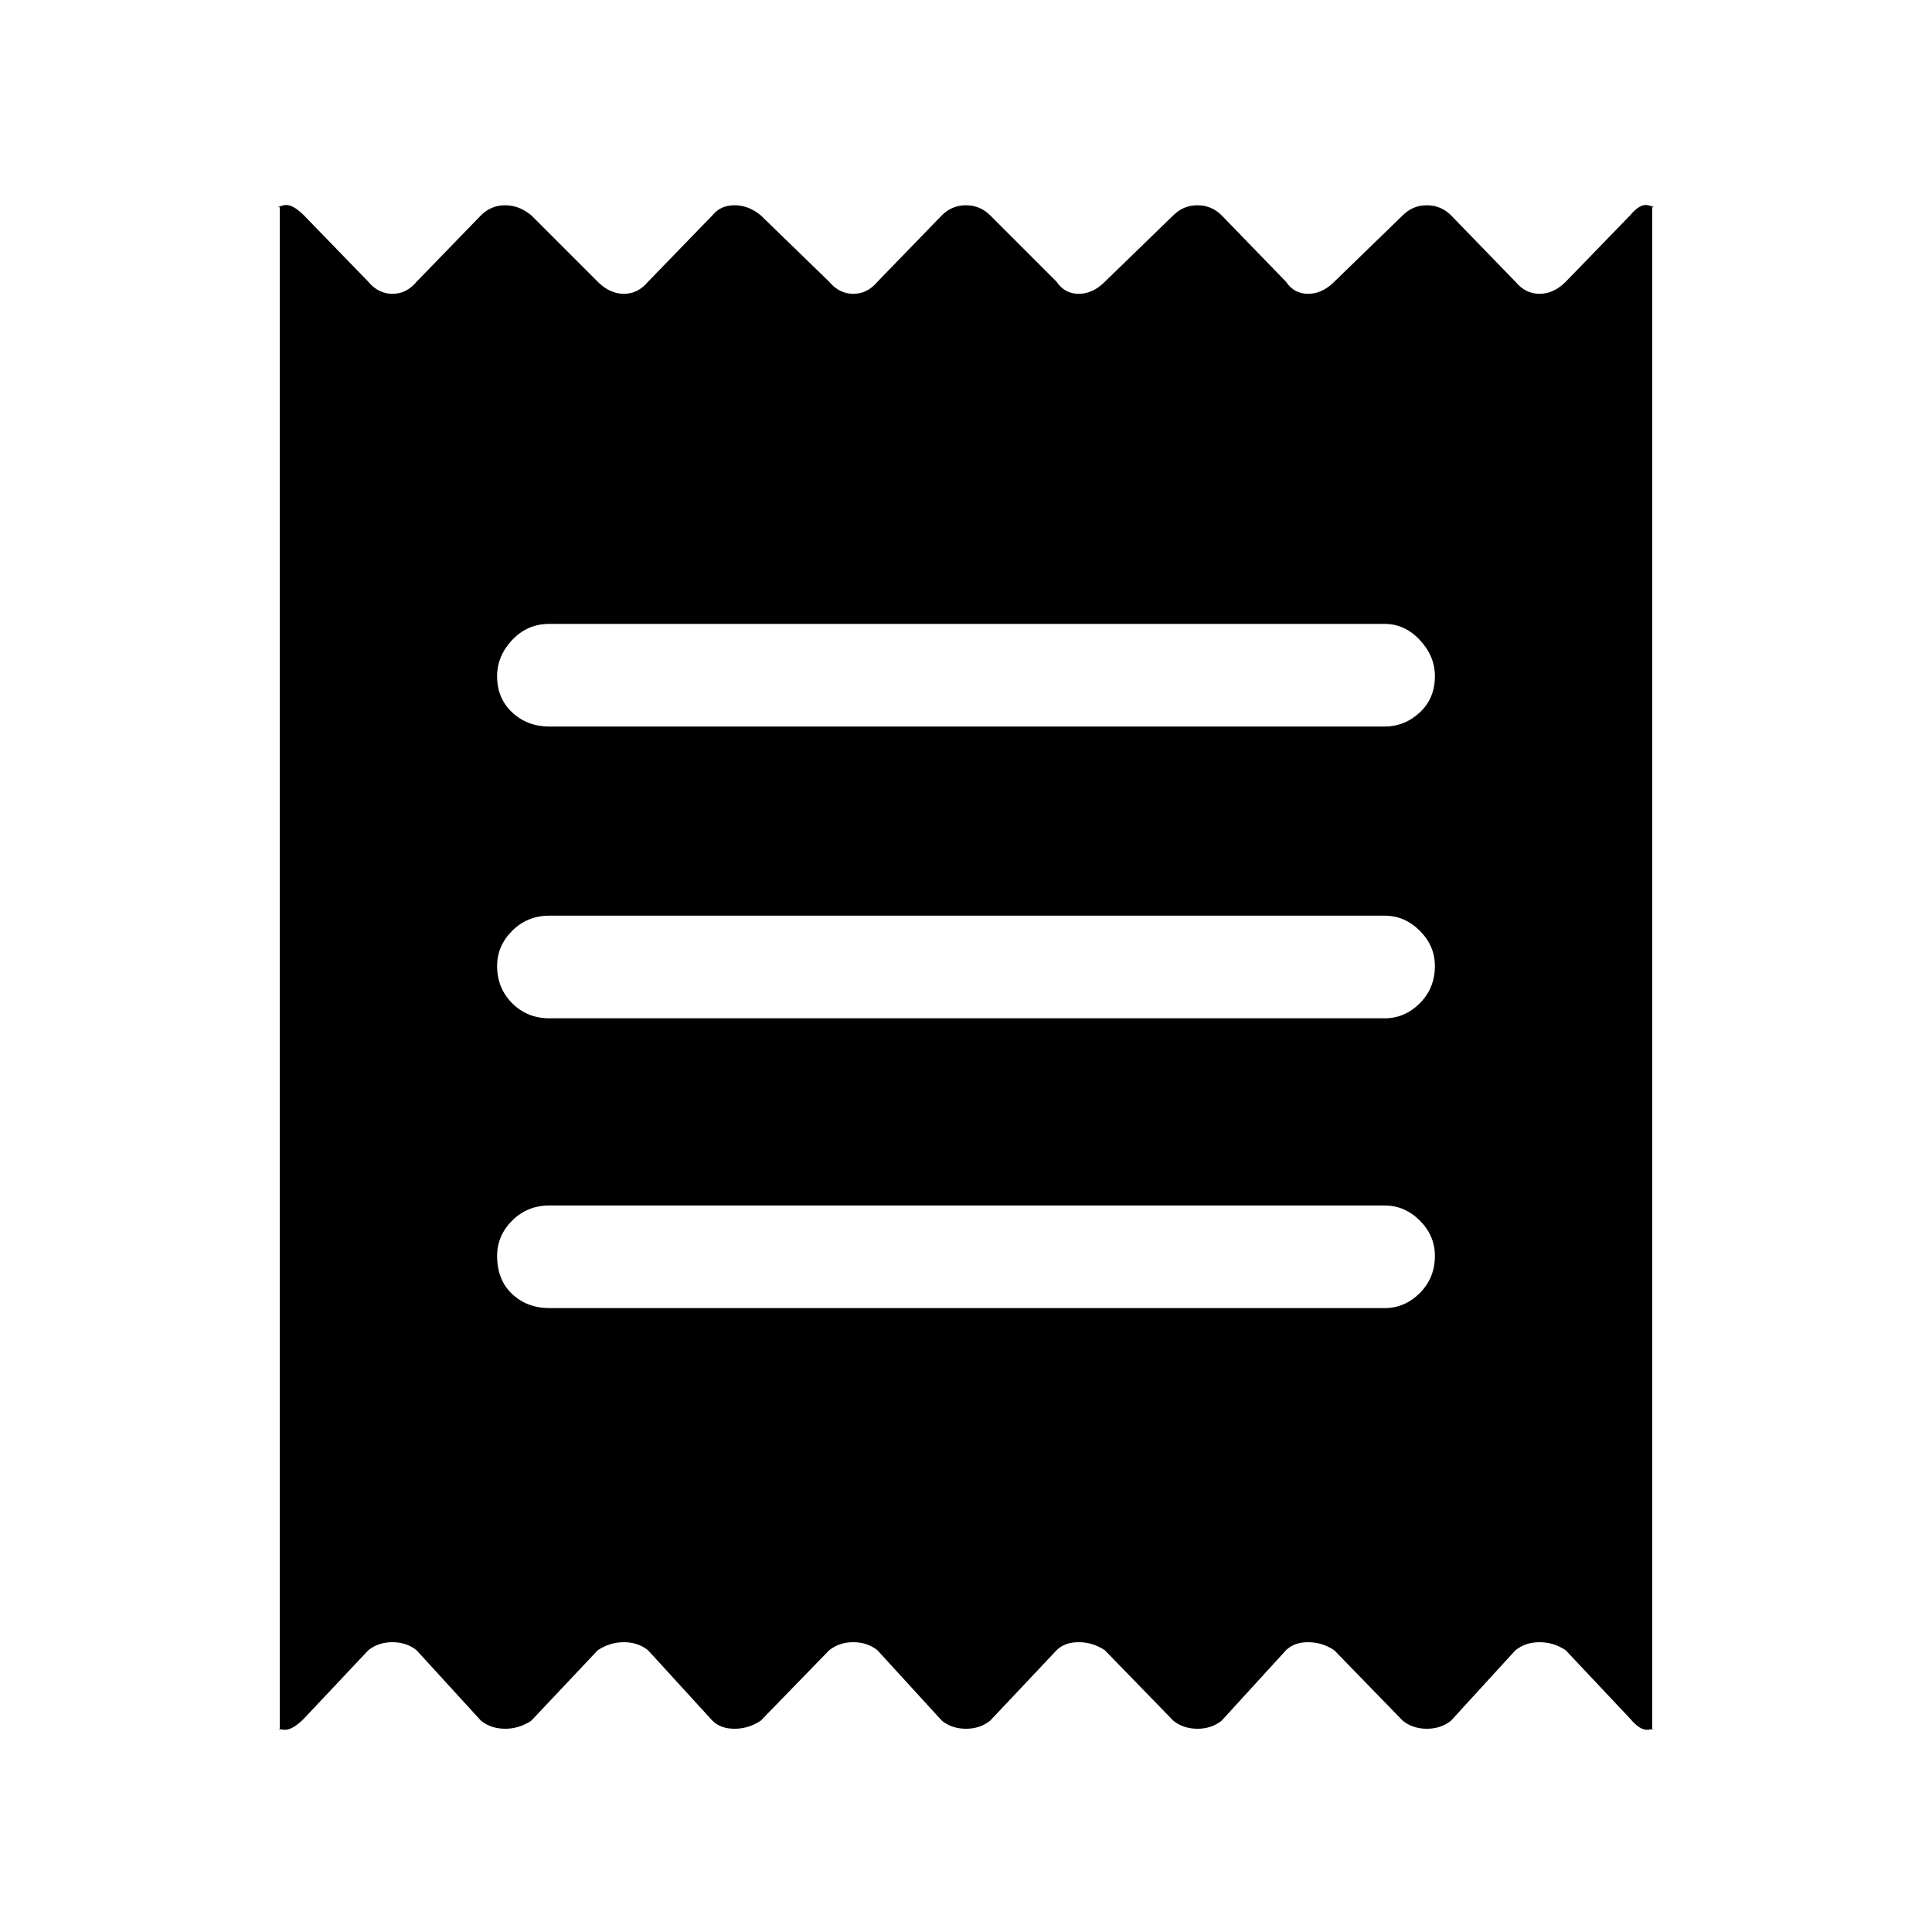 <svg xmlns="http://www.w3.org/2000/svg" height="40" width="40"><path d="M5.792 35.792v-31.5q-.084 0 .083-.042t.417.208l1.333 1.375q.208.25.5.25.292 0 .5-.25l1.333-1.375q.209-.208.5-.208.292 0 .542.208l1.375 1.375q.25.25.542.25.291 0 .5-.25l1.333-1.375q.167-.208.458-.208.292 0 .542.208l1.417 1.375q.208.25.5.25.291 0 .5-.25L19.5 4.458q.208-.208.5-.208.292 0 .5.208l1.375 1.375q.167.25.458.25.292 0 .542-.25l1.417-1.375q.208-.208.5-.208.291 0 .5.208l1.333 1.375q.167.25.458.25.292 0 .542-.25l1.417-1.375q.208-.208.5-.208.291 0 .5.208l1.333 1.375q.208.25.5.25.292 0 .542-.25l1.333-1.375q.208-.25.375-.208.167.042.083.042v31.5q.084 0-.083.02-.167.021-.375-.229l-1.333-1.416q-.25-.167-.542-.167-.292 0-.5.167l-1.333 1.458q-.209.167-.5.167-.292 0-.5-.167l-1.417-1.458q-.25-.167-.542-.167-.291 0-.458.167l-1.333 1.458q-.209.167-.5.167-.292 0-.5-.167l-1.417-1.458q-.25-.167-.542-.167-.291 0-.458.167L20.5 35.625q-.208.167-.5.167-.292 0-.5-.167l-1.333-1.458q-.209-.167-.5-.167-.292 0-.5.167l-1.417 1.458q-.25.167-.542.167-.291 0-.458-.167l-1.333-1.458q-.209-.167-.5-.167-.292 0-.542.167L11 35.625q-.25.167-.542.167-.291 0-.5-.167l-1.333-1.458Q8.417 34 8.125 34q-.292 0-.5.167l-1.333 1.416q-.25.25-.417.229-.167-.02-.083-.02Zm5.583-8.709h17.292q.416 0 .729-.312.312-.313.312-.771 0-.417-.312-.729-.313-.313-.729-.313H11.375q-.458 0-.771.313-.312.312-.312.729 0 .5.312.792.313.291.771.291Zm0-6h17.292q.416 0 .729-.312.312-.313.312-.771 0-.417-.312-.729-.313-.313-.729-.313H11.375q-.458 0-.771.313-.312.312-.312.729 0 .458.312.771.313.312.771.312Zm0-6.041h17.292q.416 0 .729-.292.312-.292.312-.75 0-.417-.312-.75-.313-.333-.729-.333H11.375q-.458 0-.771.333-.312.333-.312.75 0 .458.312.75.313.292.771.292Z"/></svg>